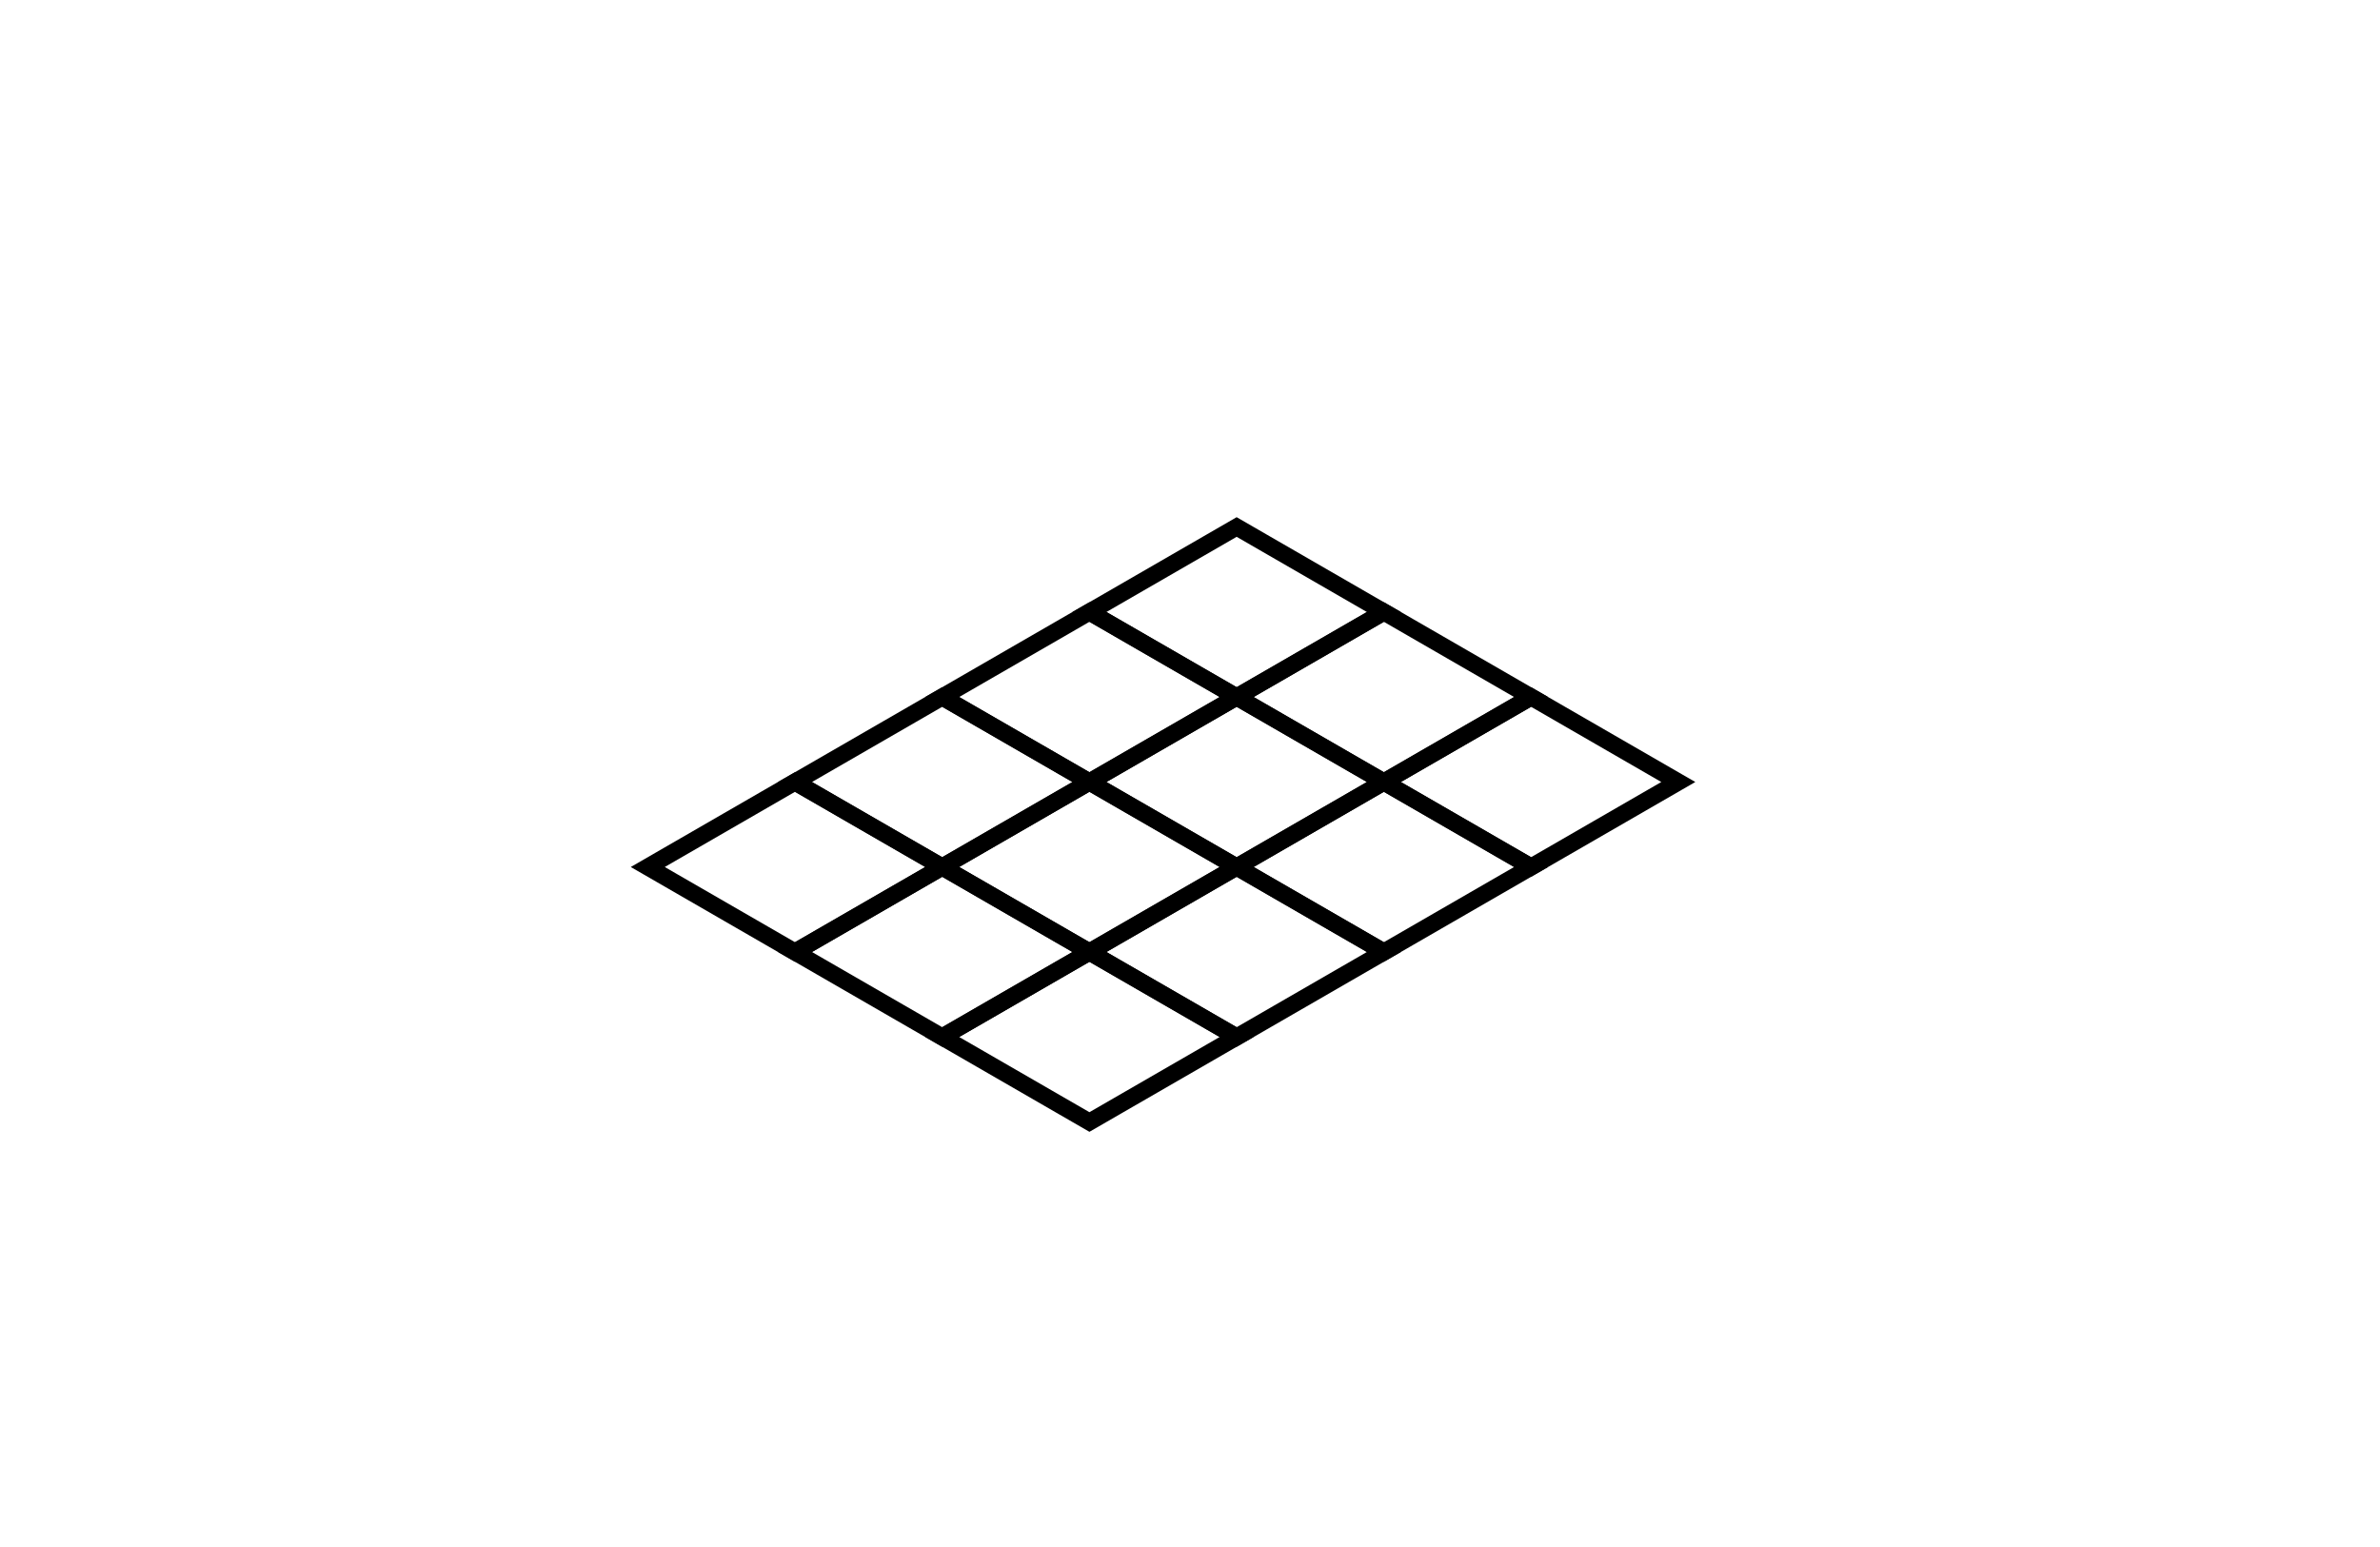 <?xml version="1.0" encoding="UTF-8" standalone="no"?>
<!-- Created with Inkscape (http://www.inkscape.org/) -->

<svg
   xmlns:dc="http://purl.org/dc/elements/1.1/"
   xmlns:cc="http://creativecommons.org/ns#"
   xmlns:rdf="http://www.w3.org/1999/02/22-rdf-syntax-ns#"
   xmlns:svg="http://www.w3.org/2000/svg"
   xmlns="http://www.w3.org/2000/svg"
   xmlns:sodipodi="http://sodipodi.sourceforge.net/DTD/sodipodi-0.dtd"
   xmlns:inkscape="http://www.inkscape.org/namespaces/inkscape"
   width="700"
   height="455"
   id="svg2812"
   sodipodi:version="0.32"
   inkscape:version="0.48.2 r9819"
   sodipodi:docname="pungo-setup.svg"
   version="1.0">
  <defs
     id="defs2814" />
  <sodipodi:namedview
     id="base"
     pagecolor="#ffffff"
     bordercolor="#666666"
     borderopacity="1.0"
     gridtolerance="10000"
     guidetolerance="10"
     objecttolerance="10"
     inkscape:pageopacity="0.0"
     inkscape:pageshadow="2"
     inkscape:zoom="0.98994949"
     inkscape:cx="310.53329"
     inkscape:cy="214.79335"
     inkscape:document-units="px"
     inkscape:current-layer="layer2"
     showgrid="true"
     inkscape:grid-points="true"
     inkscape:window-width="977"
     inkscape:window-height="724"
     inkscape:window-x="0"
     inkscape:window-y="31"
     width="700px"
     height="455px"
     inkscape:window-maximized="0">
    <inkscape:grid
       id="GridFromPre046Settings"
       type="xygrid"
       originx="0px"
       originy="0px"
       spacingx="8.66px"
       spacingy="5px"
       color="#0000ff"
       empcolor="#0000ff"
       opacity="0.2"
       empopacity="0.4"
       empspacing="5" />
  </sodipodi:namedview>
  <g
     inkscape:groupmode="layer"
     id="layer2"
     inkscape:label="Color"
     style="opacity:1;display:inline"
     transform="translate(0.5,-1.862)">
    <path
       id="path3912"
       d="m 190.02,256.862 43.3,-25 43.3,25 -43.3,25 -43.3,-25 z"
       style="fill:none;fill-opacity:1;fill-rule:evenodd;stroke:#000000;stroke-width:5;stroke-linecap:butt;stroke-linejoin:miter;stroke-opacity:1;display:inline;stroke-miterlimit:4;stroke-dasharray:none"
       inkscape:connector-curvature="0" />
    <path
       id="path3914"
       d="m 233.32,231.862 43.3,-25 43.3,25 -43.3,25 -43.3,-25 z"
       style="fill:none;fill-opacity:1;fill-rule:evenodd;stroke:#000000;stroke-width:5;stroke-linecap:butt;stroke-linejoin:miter;stroke-opacity:1;display:inline;stroke-miterlimit:4;stroke-dasharray:none"
       inkscape:connector-curvature="0" />
    <path
       id="path3916"
       d="m 276.62,206.862 43.3,-25 43.3,25 -43.3,25 -43.3,-25 z"
       style="fill:none;fill-opacity:1;fill-rule:evenodd;stroke:#000000;stroke-width:5;stroke-linecap:butt;stroke-linejoin:miter;stroke-opacity:1;display:inline;stroke-miterlimit:4;stroke-dasharray:none"
       inkscape:connector-curvature="0" />
    <path
       id="path3918"
       d="m 319.92,181.862 43.3,-25 43.3,25 -43.3,25 -43.3,-25 z"
       style="fill:none;fill-opacity:1;fill-rule:evenodd;stroke:#000000;stroke-width:5;stroke-linecap:butt;stroke-linejoin:miter;stroke-opacity:1;display:inline;stroke-miterlimit:4;stroke-dasharray:none"
       inkscape:connector-curvature="0" />
    <path
       inkscape:connector-curvature="0"
       style="fill:none;fill-opacity:1;fill-rule:evenodd;stroke:#000000;stroke-width:5;stroke-linecap:butt;stroke-linejoin:miter;stroke-opacity:1;display:inline;stroke-miterlimit:4;stroke-dasharray:none"
       d="m 233.32,281.862 43.3,-25 43.3,25 -43.3,25 -43.3,-25 z"
       id="path3928" />
    <path
       inkscape:connector-curvature="0"
       style="fill:none;fill-opacity:1;fill-rule:evenodd;stroke:#000000;stroke-width:5;stroke-linecap:butt;stroke-linejoin:miter;stroke-opacity:1;display:inline;stroke-miterlimit:4;stroke-dasharray:none"
       d="m 276.62,256.862 43.3,-25 43.3,25 -43.3,25 -43.3,-25 z"
       id="path3930" />
    <path
       inkscape:connector-curvature="0"
       style="fill:none;fill-opacity:1;fill-rule:evenodd;stroke:#000000;stroke-width:5;stroke-linecap:butt;stroke-linejoin:miter;stroke-opacity:1;display:inline;stroke-miterlimit:4;stroke-dasharray:none"
       d="m 319.92,231.862 43.3,-25 43.3,25 -43.3,25 -43.3,-25 z"
       id="path3932" />
    <path
       inkscape:connector-curvature="0"
       style="fill:none;fill-opacity:1;fill-rule:evenodd;stroke:#000000;stroke-width:5;stroke-linecap:butt;stroke-linejoin:miter;stroke-opacity:1;display:inline;stroke-miterlimit:4;stroke-dasharray:none"
       d="m 363.22,206.862 43.3,-25 43.3,25 -43.3,25 -43.3,-25 z"
       id="path3934" />
    <path
       id="path3944"
       d="m 276.62,306.862 43.3,-25 43.3,25 -43.3,25 -43.3,-25 z"
       style="fill:none;fill-opacity:1;fill-rule:evenodd;stroke:#000000;stroke-width:5;stroke-linecap:butt;stroke-linejoin:miter;stroke-opacity:1;display:inline;stroke-miterlimit:4;stroke-dasharray:none"
       inkscape:connector-curvature="0" />
    <path
       id="path3946"
       d="m 319.92,281.862 43.3,-25 43.3,25 -43.3,25 -43.3,-25 z"
       style="fill:none;fill-opacity:1;fill-rule:evenodd;stroke:#000000;stroke-width:5;stroke-linecap:butt;stroke-linejoin:miter;stroke-opacity:1;display:inline;stroke-miterlimit:4;stroke-dasharray:none"
       inkscape:connector-curvature="0" />
    <path
       id="path3948"
       d="m 363.22,256.862 43.3,-25 43.3,25 -43.3,25 -43.3,-25 z"
       style="fill:none;fill-opacity:1;fill-rule:evenodd;stroke:#000000;stroke-width:5;stroke-linecap:butt;stroke-linejoin:miter;stroke-opacity:1;display:inline;stroke-miterlimit:4;stroke-dasharray:none"
       inkscape:connector-curvature="0" />
    <path
       id="path3950"
       d="m 406.52,231.862 43.3,-25 43.3,25 -43.3,25 -43.3,-25 z"
       style="fill:none;fill-opacity:1;fill-rule:evenodd;stroke:#000000;stroke-width:5;stroke-linecap:butt;stroke-linejoin:miter;stroke-opacity:1;display:inline;stroke-miterlimit:4;stroke-dasharray:none"
       inkscape:connector-curvature="0" />
  </g>
</svg>
